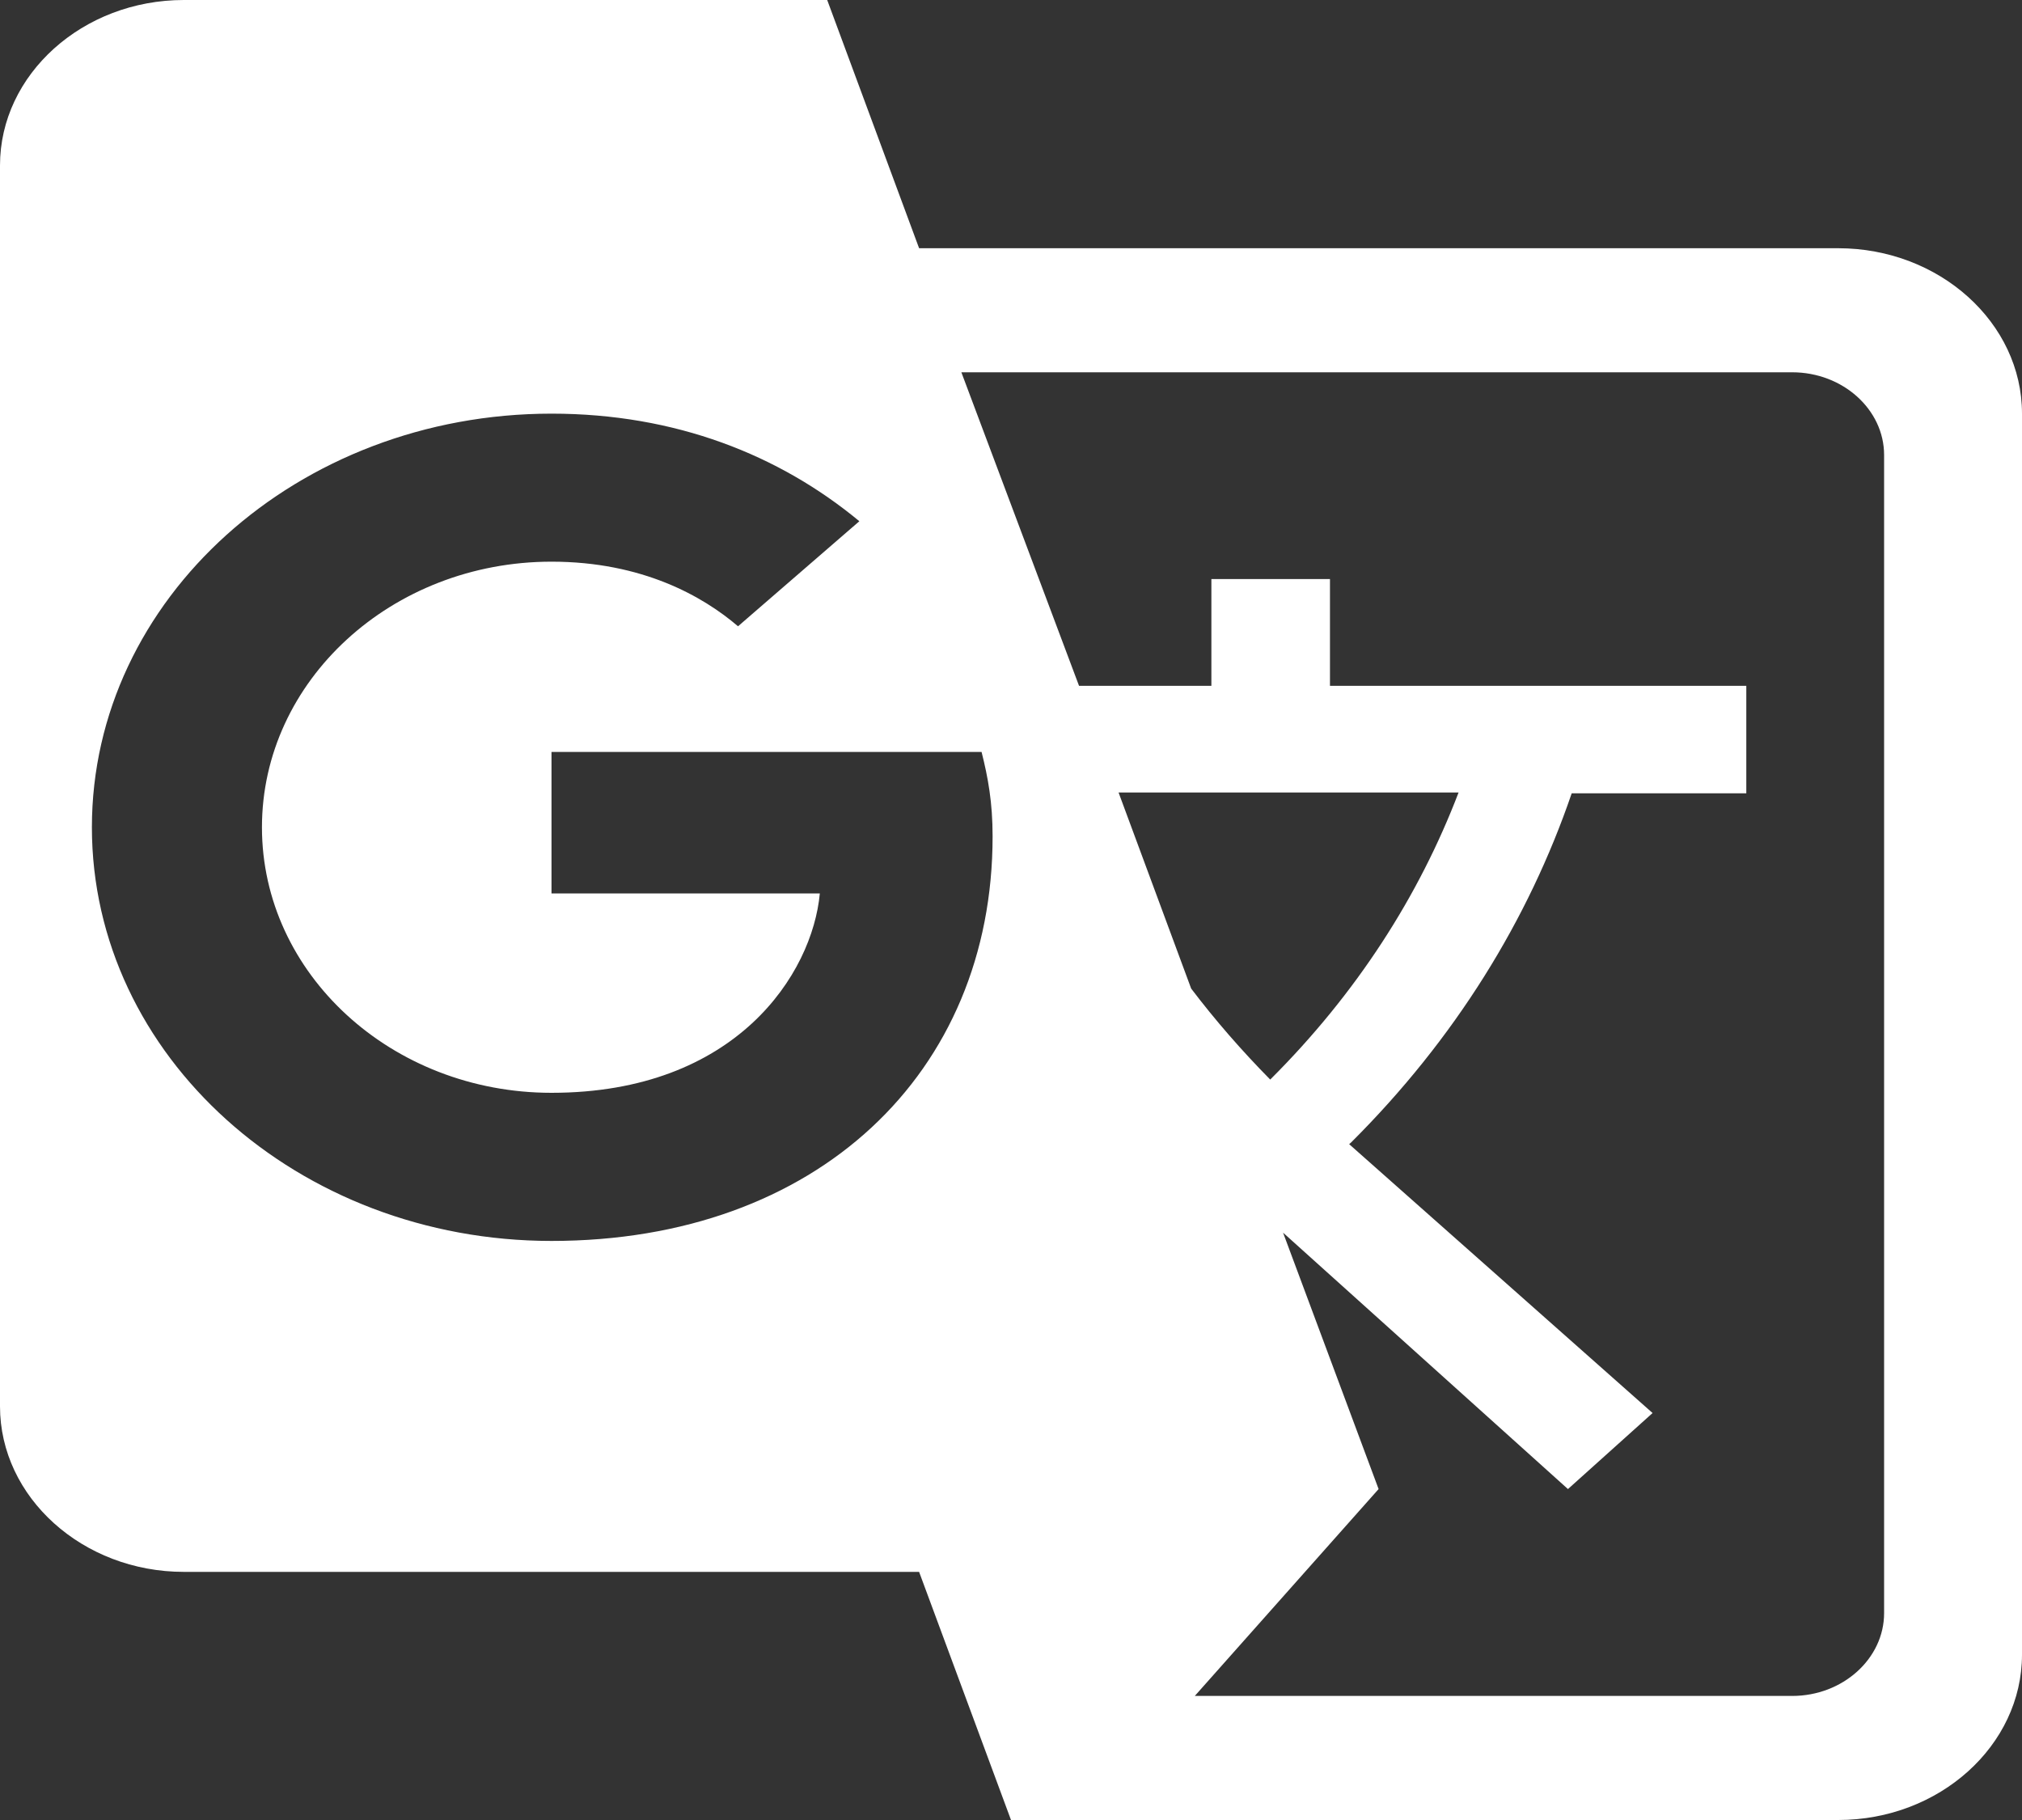 <svg width="20" height="18" viewBox="0 0 20 18" fill="none" xmlns="http://www.w3.org/2000/svg">
<rect x="0" y="0" width="20" height="18" fill="#333333" stroke="none"/>
<path d="M18.182 2.455H9.091L8.182 0H1.818C0.818 0 0 0.736 0 1.636V13.909C0 14.809 0.818 15.546 1.818 15.546H9.091L10 18H18.182C19.182 18 20 17.264 20 16.364V4.091C20 3.191 19.182 2.455 18.182 2.455ZM5.455 12.273C2.945 12.273 0.909 10.44 0.909 8.182C0.909 5.924 2.945 4.091 5.455 4.091C6.682 4.091 7.709 4.5 8.5 5.155L7.3 6.194C6.955 5.899 6.355 5.555 5.455 5.555C3.873 5.555 2.591 6.734 2.591 8.182C2.591 9.63 3.873 10.808 5.455 10.808C7.282 10.808 8.036 9.63 8.109 8.836H5.455V7.437H9.709C9.773 7.691 9.818 7.936 9.818 8.272C9.818 10.612 8.082 12.273 5.455 12.273ZM11.064 7.838H14.427C14.036 8.861 13.418 9.826 12.564 10.677C12.282 10.391 12.018 10.088 11.782 9.777L11.064 7.838ZM18.636 15.954C18.636 16.404 18.227 16.773 17.727 16.773H11.818L13.636 14.727L12.691 12.191L15.509 14.727L16.346 13.975L13.345 11.316L13.364 11.299C14.391 10.276 15.118 9.098 15.546 7.846H17.273V6.783H13.155V5.727H11.982V6.783H10.673L9.509 3.682H17.727C18.227 3.682 18.636 4.05 18.636 4.5V15.954Z" fill="white"/>
</svg>
